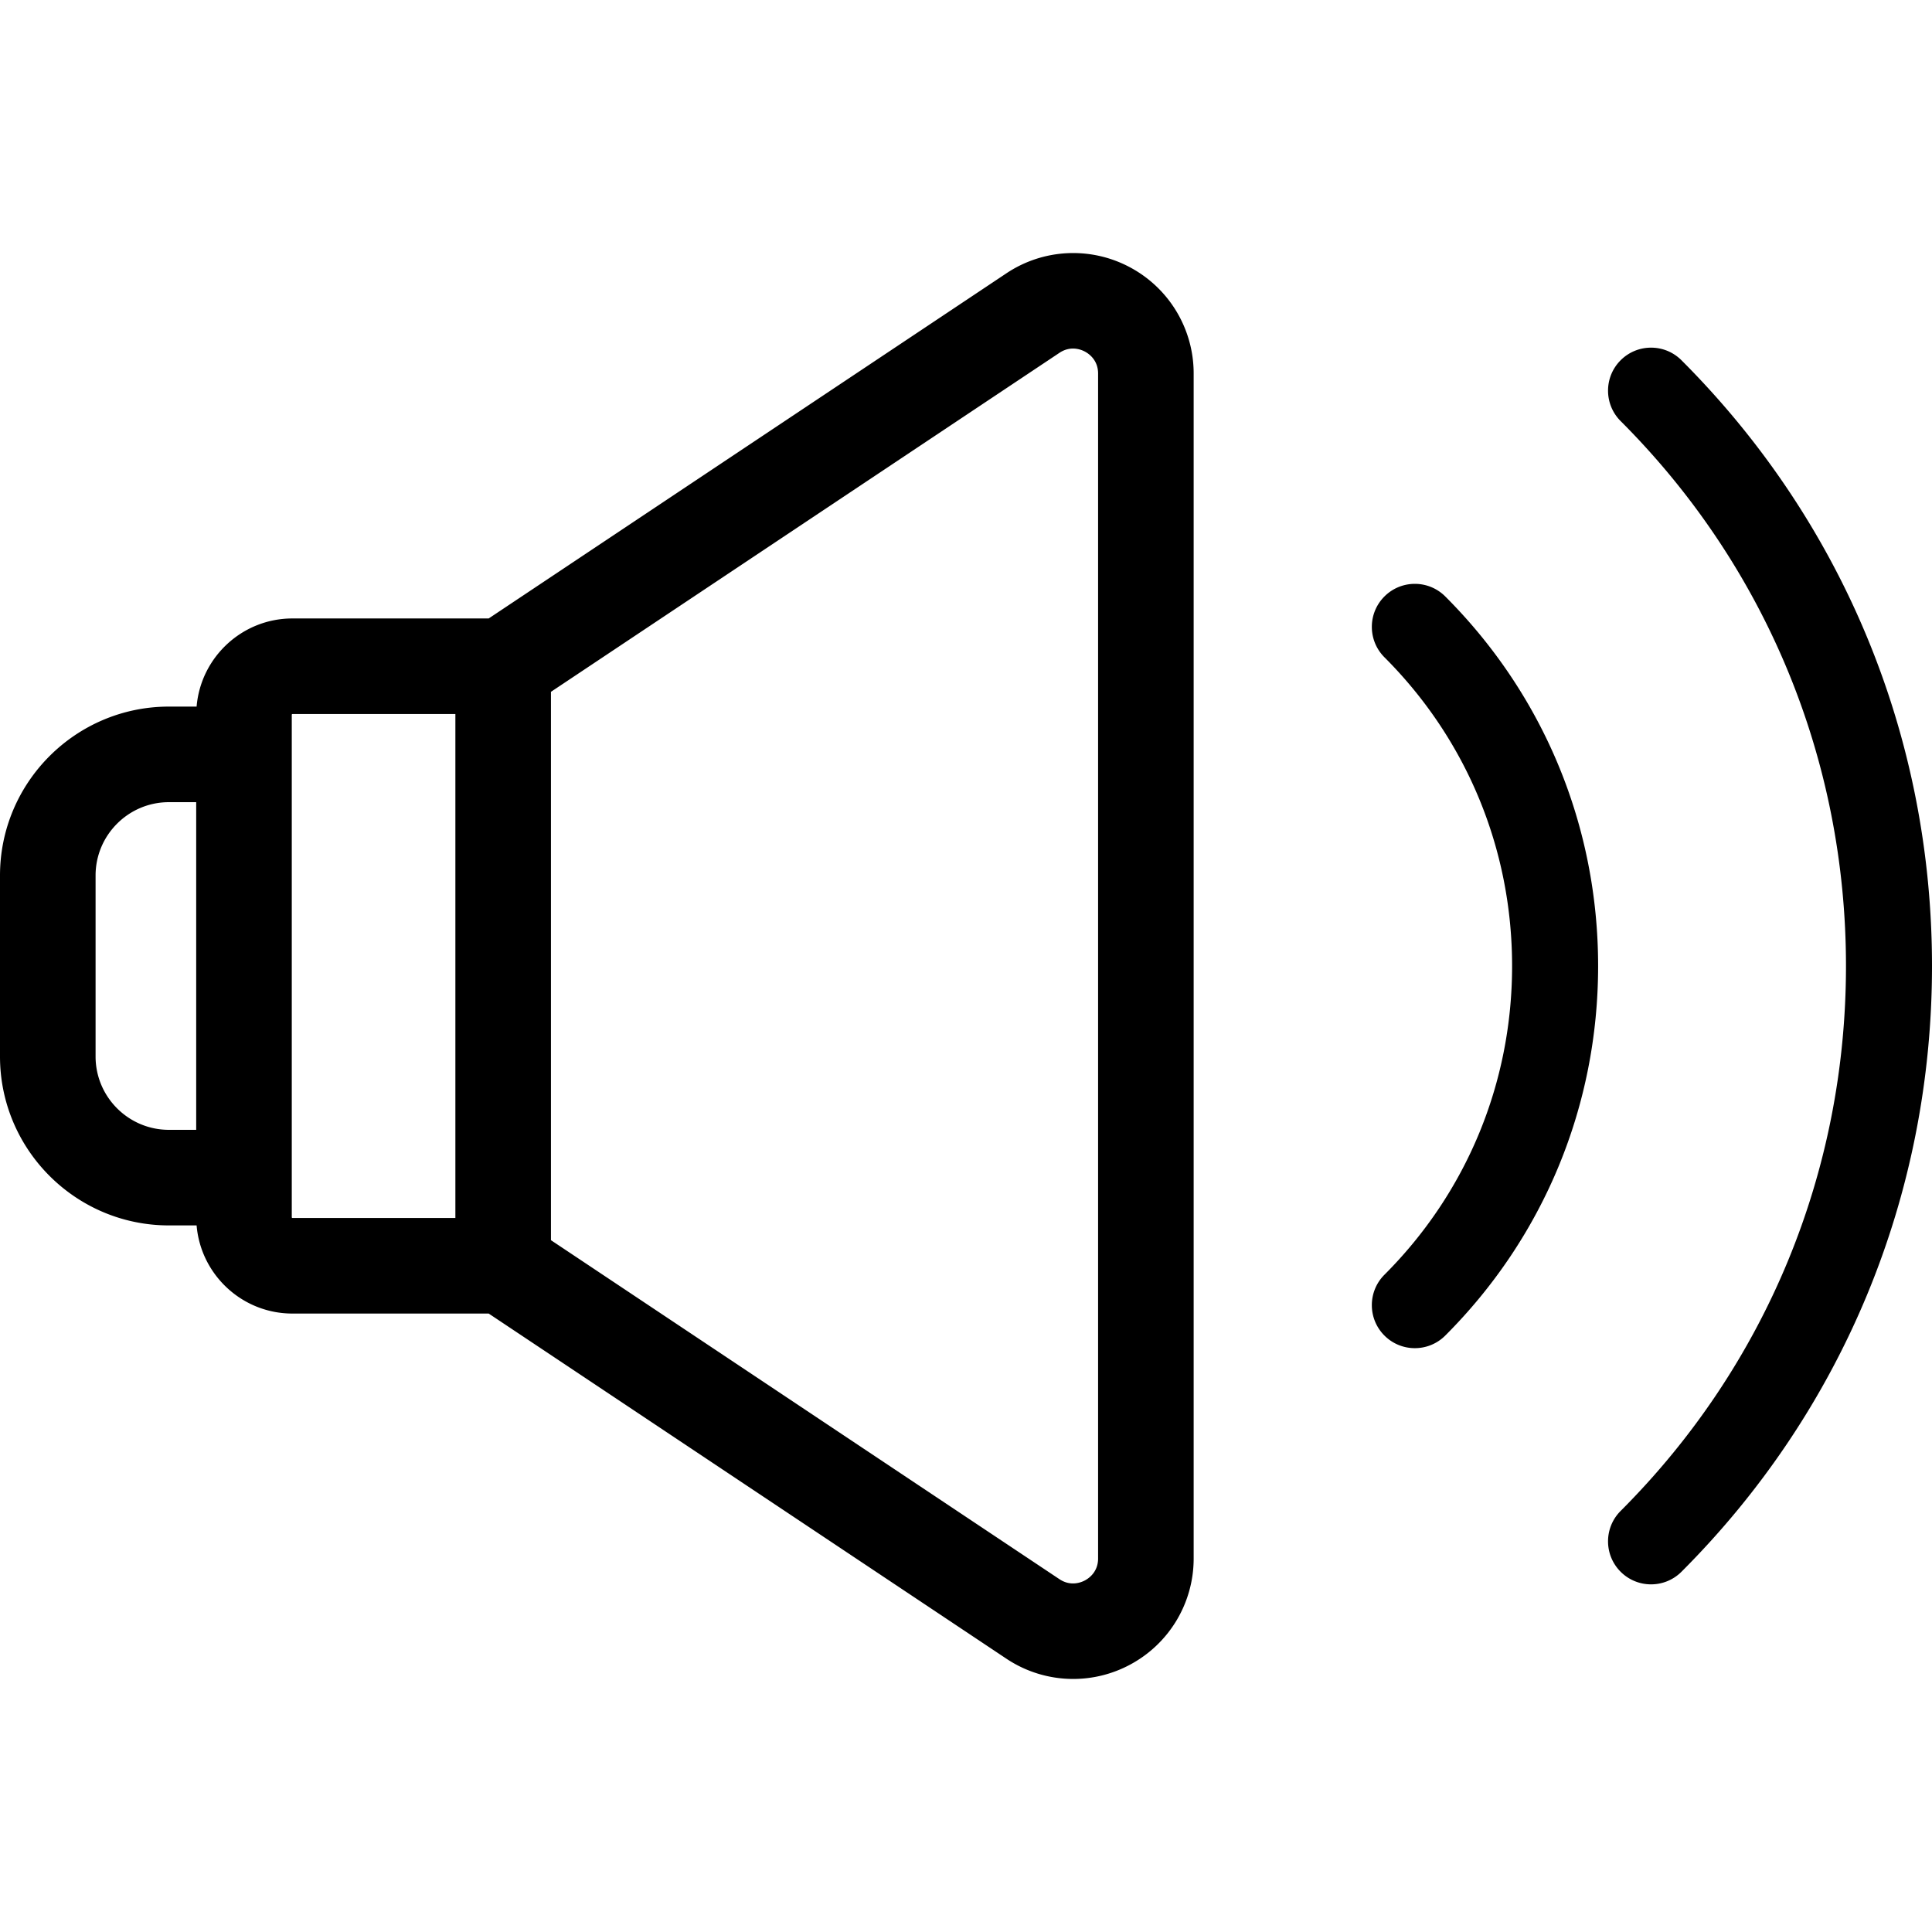 <svg xmlns="http://www.w3.org/2000/svg" viewBox="0 0 512 512"><path d="M299.476 70.848a31.864 31.864 0 00-32.77 1.583l-137.195 91.466H77.498c-13.339 0-24.299 10.298-25.394 23.358H44.76c-24.681 0-44.76 20.079-44.76 44.76v47.972c0 24.681 20.079 44.76 44.76 44.76h7.343c1.096 13.06 12.057 23.358 25.394 23.358h52.012l137.195 91.466a31.885 31.885 0 0017.704 5.369 31.896 31.896 0 0015.066-3.786 31.87 31.87 0 0016.859-28.145V98.993a31.864 31.864 0 00-16.857-28.145zM51.994 299.418H44.76c-10.714-.001-19.43-8.717-19.43-19.432v-47.972c0-10.714 8.716-19.43 19.43-19.43h7.234v86.834zm68.686 23.357H77.498a.174.174 0 01-.174-.174V189.4c0-.096.078-.174.174-.174h43.182v133.549zm170.326 90.235c0 3.564-2.434 5.252-3.482 5.812-1.047.56-3.802 1.65-6.768-.327l-134.747-89.833V183.34l134.747-89.832c2.967-1.977 5.722-.887 6.768-.327 1.047.56 3.482 2.248 3.482 5.812V413.01zM445.607 95.47c-4.452-4.452-11.668-4.452-16.12 0-4.452 4.452-4.452 11.668 0 16.12 38.509 38.509 59.716 89.795 59.716 144.411 0 54.617-21.209 105.904-59.717 144.412-4.452 4.452-4.452 11.668 0 16.119a11.354 11.354 0 008.06 3.338c2.917 0 5.835-1.113 8.06-3.338C488.421 373.717 512 316.706 512 255.999c0-60.705-23.579-117.716-66.393-160.529zM383.011 158.067c-4.452-4.453-11.668-4.453-16.12-.001s-4.452 11.668 0 16.12c21.815 21.815 33.829 50.871 33.828 81.816 0 30.944-12.014 60.001-33.829 81.816-4.452 4.452-4.452 11.668 0 16.12a11.354 11.354 0 008.06 3.338c2.917 0 5.835-1.113 8.06-3.338 26.121-26.121 40.507-60.902 40.507-97.936 0-37.033-14.385-71.815-40.506-97.935z"/></svg>